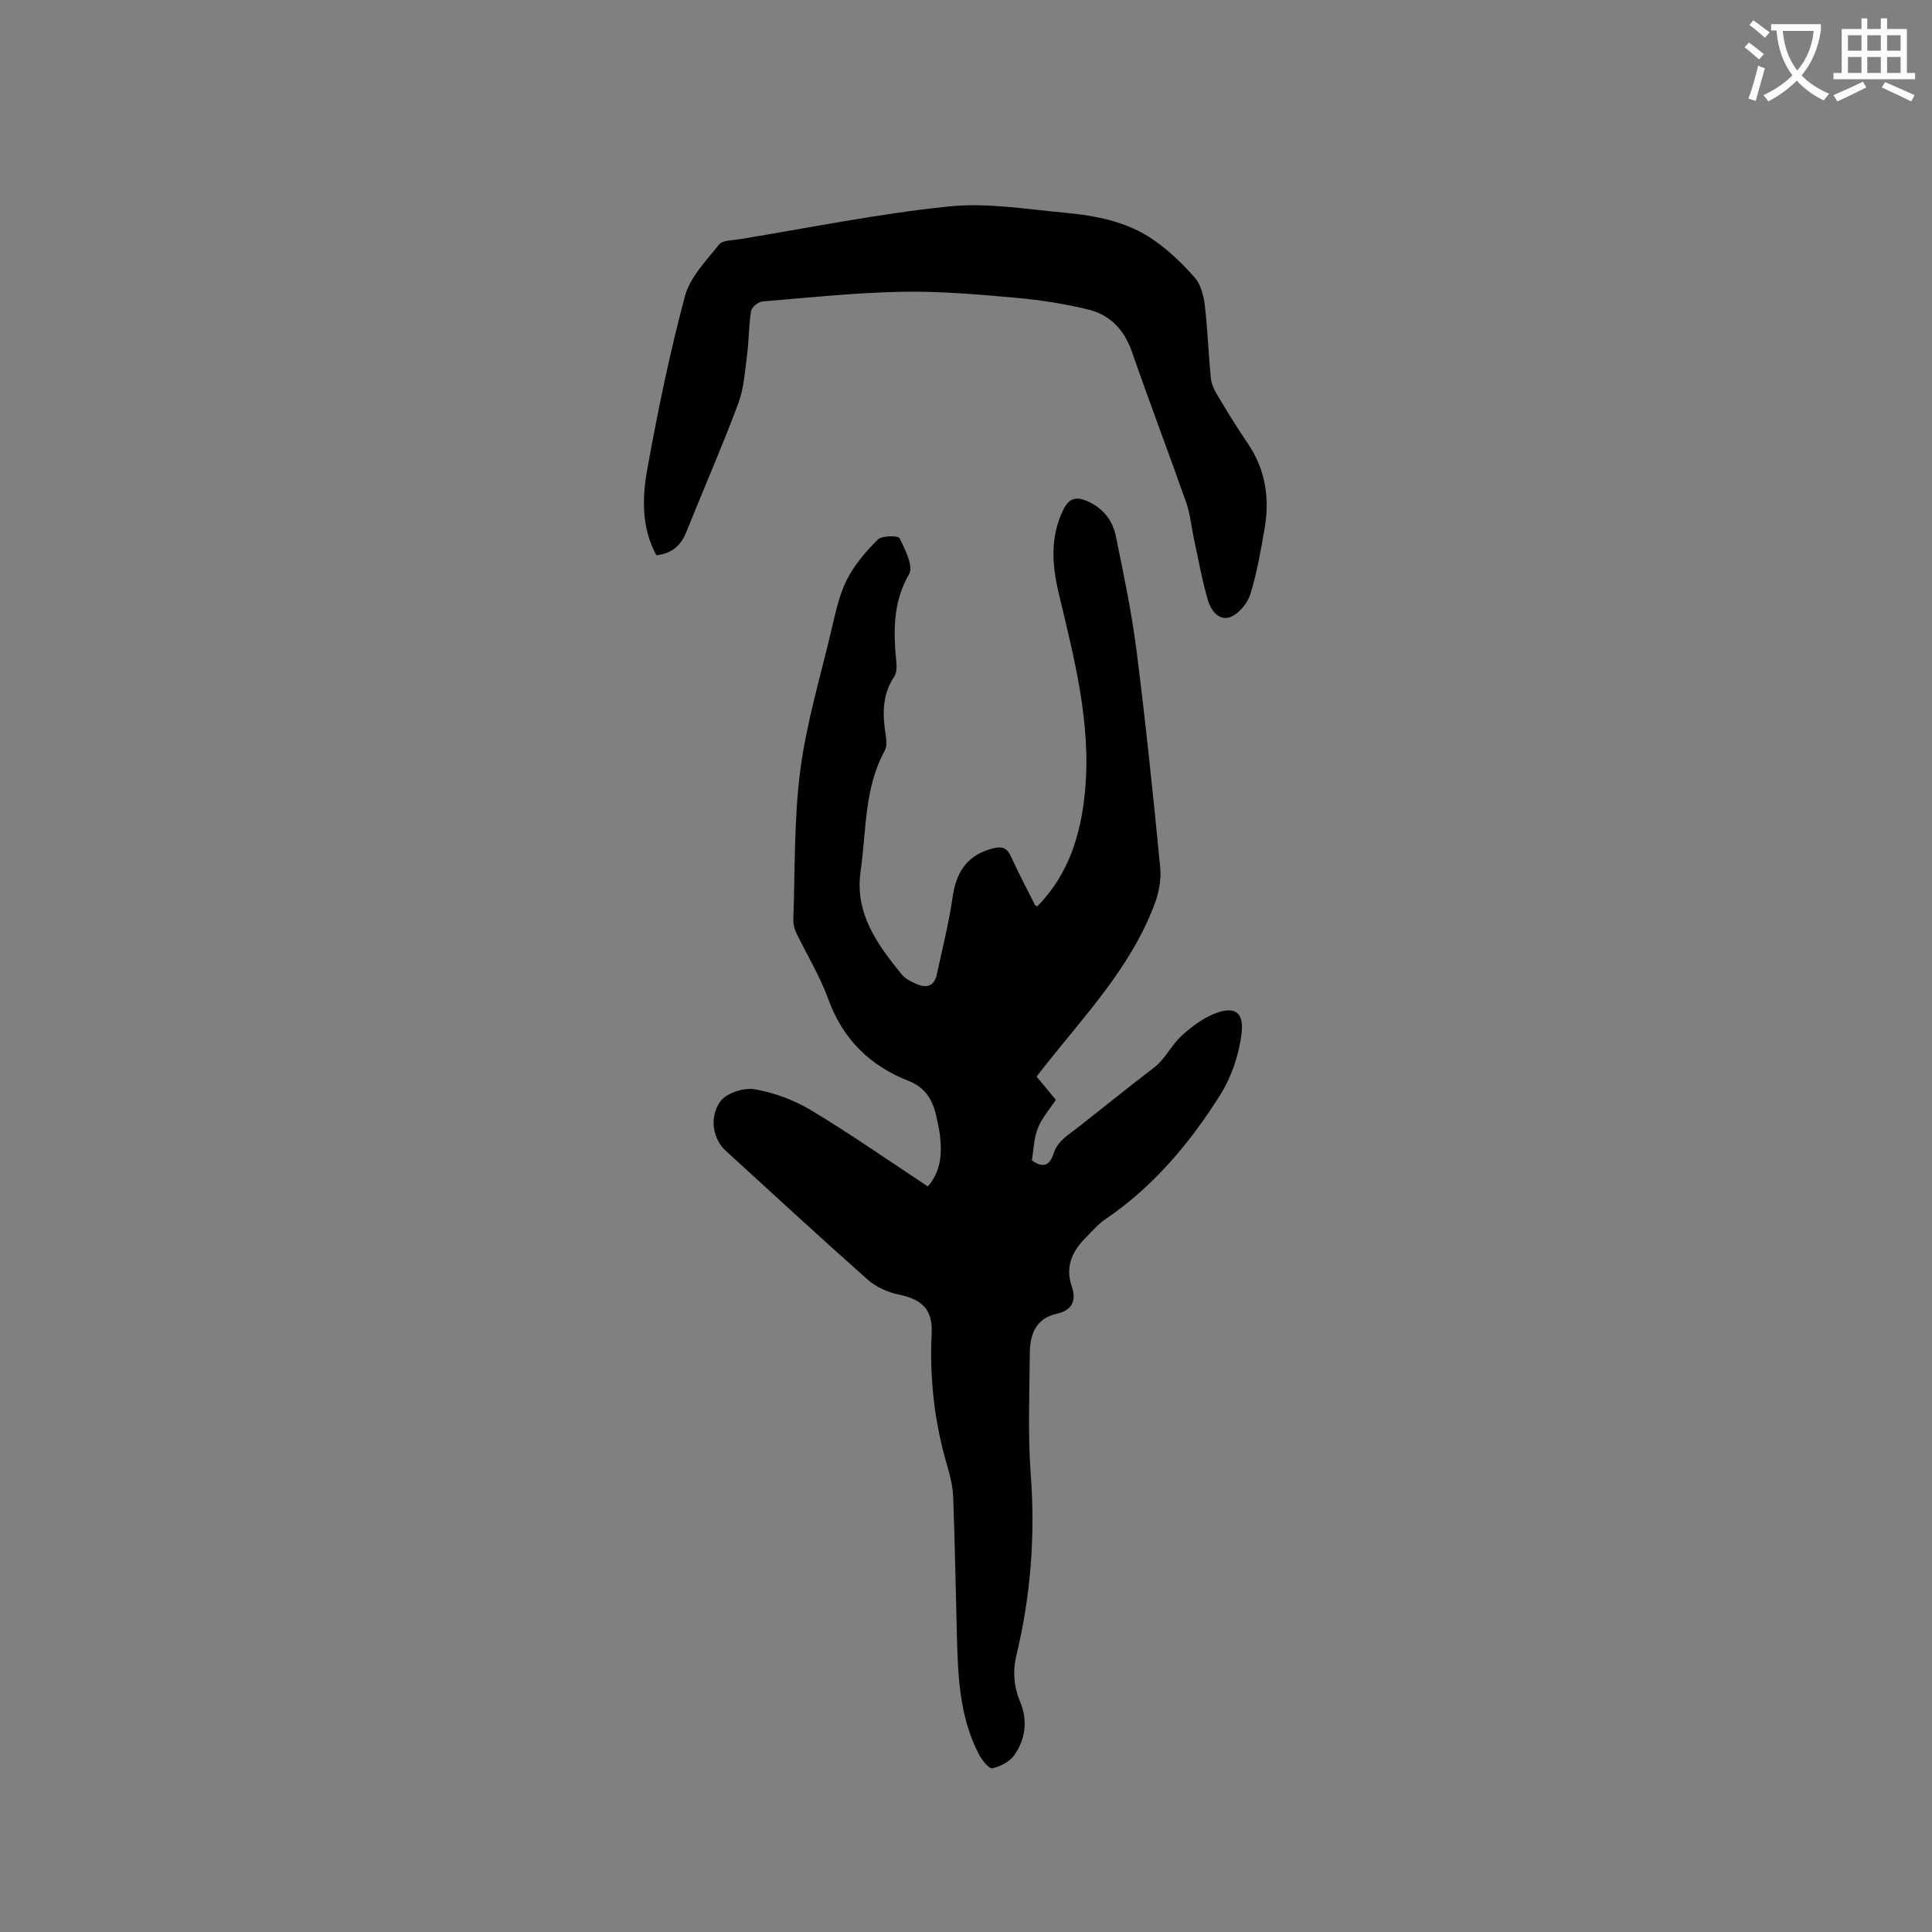<svg enable-background="new 0 0 400 400" viewBox="0 0 400 400" xmlns="http://www.w3.org/2000/svg"><rect x="0" y="0" width="400" height="400" fill="#808080" stroke="none"/><path d="m362.1 8.8c1.1.8 2.1 1.6 3.1 2.4l-1 1.1c-1.3-1.1-2.3-2-3-2.5zm1.9 4.8c.5.2.9.4 1.4.5-.6 2.3-1.3 4.5-1.9 6.8l-1.5-.5c.8-2.1 1.4-4.3 2-6.8zm-1-9.4c1.3.9 2.4 1.8 3.4 2.5l-1 1.1c-1.4-1.2-2.4-2.1-3.2-2.6zm3.7 2.2v-1.4h10.3v1.2c-.5 3.6-1.8 6.8-4 9.4 1.5 1.6 3.4 2.8 5.7 3.8-.3.4-.7.8-1.1 1.4-2.3-1.1-4.1-2.5-5.6-4.1-1.6 1.6-3.6 3.1-5.9 4.3-.3-.5-.7-.9-1-1.3 2.4-1.1 4.4-2.5 6-4.1-1.9-2.5-3-5.6-3.3-9.3h-1.1zm8.8 0h-6.4c.3 3.3 1.3 6 3 8.2 2-2.3 3.1-5.1 3.4-8.2z" fill="#fbfcfa"/><path d="m385.3 3.8h1.3v2.2h2.8v-2.2h1.3v2.2h4.1v9.1h1.7v1.3h-16.9v-1.3h1.7v-9.1h4.1v-2.2zm.4 13.1.7 1.2c-1.8.9-3.8 1.9-6 2.9-.2-.4-.5-.8-.8-1.3 2.3-1 4.3-1.9 6.1-2.8zm-3.1-6.4h2.8v-3.2h-2.8zm0 4.6h2.8v-3.3h-2.8zm4-4.6h2.8v-3.2h-2.8zm0 4.6h2.8v-3.3h-2.8zm3.7 1.9c2.1.9 4.1 1.8 6.1 2.7l-.7 1.3c-2.2-1.1-4.2-2-6.1-2.9zm3.2-9.7h-2.8v3.2h2.8zm-2.8 7.8h2.8v-3.3h-2.8z" fill="#fbfcfa"/><g fill="#010101"><path d="m214.78 187.64c6.43-6.58 9-14.76 9.85-23.72 1.35-14.12-2.22-27.57-5.43-41.08-1.4-5.91-1.83-11.67.98-17.37 1.16-2.35 2.64-2.68 4.82-1.76 3.29 1.39 5.35 3.97 6.03 7.32 1.61 7.86 3.27 15.74 4.28 23.7 1.9 14.93 3.44 29.9 4.9 44.88.24 2.48-.28 5.23-1.17 7.59-4.86 12.97-14.32 22.88-22.71 33.49-.52.66-1.04 1.33-1.72 2.2 1.33 1.61 2.67 3.22 3.99 4.82-1.3 1.99-2.91 3.78-3.73 5.88-.83 2.1-.87 4.51-1.24 6.66 2.5 1.77 3.78.85 4.47-1.35.86-2.71 3.06-3.9 5.17-5.55 5.25-4.13 10.44-8.32 15.75-12.39 2.21-1.7 3.5-4.56 5.58-6.48 1.97-1.82 4.26-3.54 6.71-4.55 4.21-1.73 6.31-.49 5.74 4.08-.54 4.35-2.06 8.93-4.39 12.63-6.29 10-13.84 19.02-23.77 25.76-1.47 1-2.68 2.41-3.95 3.68-2.88 2.87-4.5 6.1-3.03 10.3 1.01 2.89.03 4.91-3.03 5.59-4.54 1-5.64 4.38-5.67 8.3-.07 8.36-.42 16.76.2 25.08.94 12.6 0 24.97-2.94 37.2-.83 3.46-.59 6.6.76 9.86 1.56 3.77 1.1 7.62-1.18 10.91-.95 1.38-2.9 2.41-4.57 2.79-.7.16-2.16-1.67-2.78-2.85-4.07-7.76-4.37-16.26-4.59-24.76-.24-9.54-.41-19.07-.77-28.6-.08-2.19-.63-4.4-1.25-6.52-2.63-8.92-3.65-18-3.2-27.3.24-4.98-1.99-7.06-6.83-8.06-2.26-.47-4.68-1.55-6.4-3.07-9.92-8.79-19.65-17.79-29.44-26.73-2.49-2.27-3.52-6.69-1.11-10.15 1.22-1.74 4.88-2.94 7.12-2.55 4.07.7 8.23 2.25 11.78 4.39 8.16 4.91 15.97 10.38 24.09 15.73 2.74-3.17 2.93-6.76 2.52-10.48-.13-1.16-.4-2.3-.63-3.44-.71-3.55-2.1-6.45-5.86-7.92-8.04-3.15-13.65-8.66-16.66-16.99-1.72-4.75-4.43-9.13-6.63-13.72-.39-.82-.62-1.82-.59-2.72.37-10.28.12-20.64 1.43-30.8 1.26-9.72 4.11-19.24 6.38-28.81.85-3.6 1.59-7.34 3.21-10.61 1.55-3.13 3.96-5.94 6.46-8.43.85-.85 4.23-.87 4.51-.3 1.15 2.33 2.92 5.82 1.98 7.44-3.47 5.99-3.23 12.13-2.62 18.5.09.9 0 2.03-.47 2.74-2.56 3.82-2.42 7.93-1.74 12.19.16 1 .26 2.26-.19 3.08-4.31 7.84-3.81 16.61-5.02 25.04-1.25 8.75 3.48 15.14 8.53 21.36.7.86 1.85 1.43 2.89 1.9 2.04.92 3.79.7 4.34-1.86 1.16-5.36 2.52-10.69 3.29-16.1.79-5.53 3.33-8.86 8.55-10.11 1.73-.41 2.72-.01 3.49 1.66 1.58 3.45 3.36 6.82 5.07 10.22.04.03.19.05.44.16z"/><path d="m135.89 114.96c-3.08-5.67-2.95-11.81-1.9-17.68 2.17-12.07 4.65-24.12 7.82-35.96 1.05-3.93 4.41-7.34 7.07-10.7.71-.9 2.73-.85 4.17-1.08 14.42-2.36 28.79-5.29 43.3-6.79 7.99-.83 16.24.57 24.34 1.32 6.35.59 12.69 1.85 18.04 5.53 3.18 2.19 6.06 4.95 8.62 7.86 1.26 1.43 1.85 3.74 2.09 5.73.59 4.94.75 9.93 1.23 14.89.11 1.2.61 2.45 1.23 3.49 2.06 3.46 4.16 6.9 6.43 10.22 3.67 5.4 4.58 11.33 3.5 17.6-.8 4.59-1.59 9.21-2.96 13.64-.57 1.85-2.32 3.96-4.06 4.69-2.34.98-4.09-1.33-4.67-3.29-1.29-4.31-2.05-8.77-3.01-13.18-.51-2.36-.7-4.82-1.49-7.07-3.69-10.48-7.65-20.87-11.29-31.36-1.57-4.51-4.49-7.6-8.92-8.7-5-1.24-10.15-2.02-15.29-2.48-7.8-.69-15.66-1.39-23.47-1.23-9.62.19-19.23 1.2-28.83 2.01-.87.07-2.22 1.19-2.34 1.98-.49 2.99-.43 6.07-.83 9.08-.44 3.4-.65 6.96-1.84 10.12-3.34 8.92-7.17 17.65-10.71 26.49-1.15 2.85-2.98 4.52-6.23 4.87z"/></g></svg>